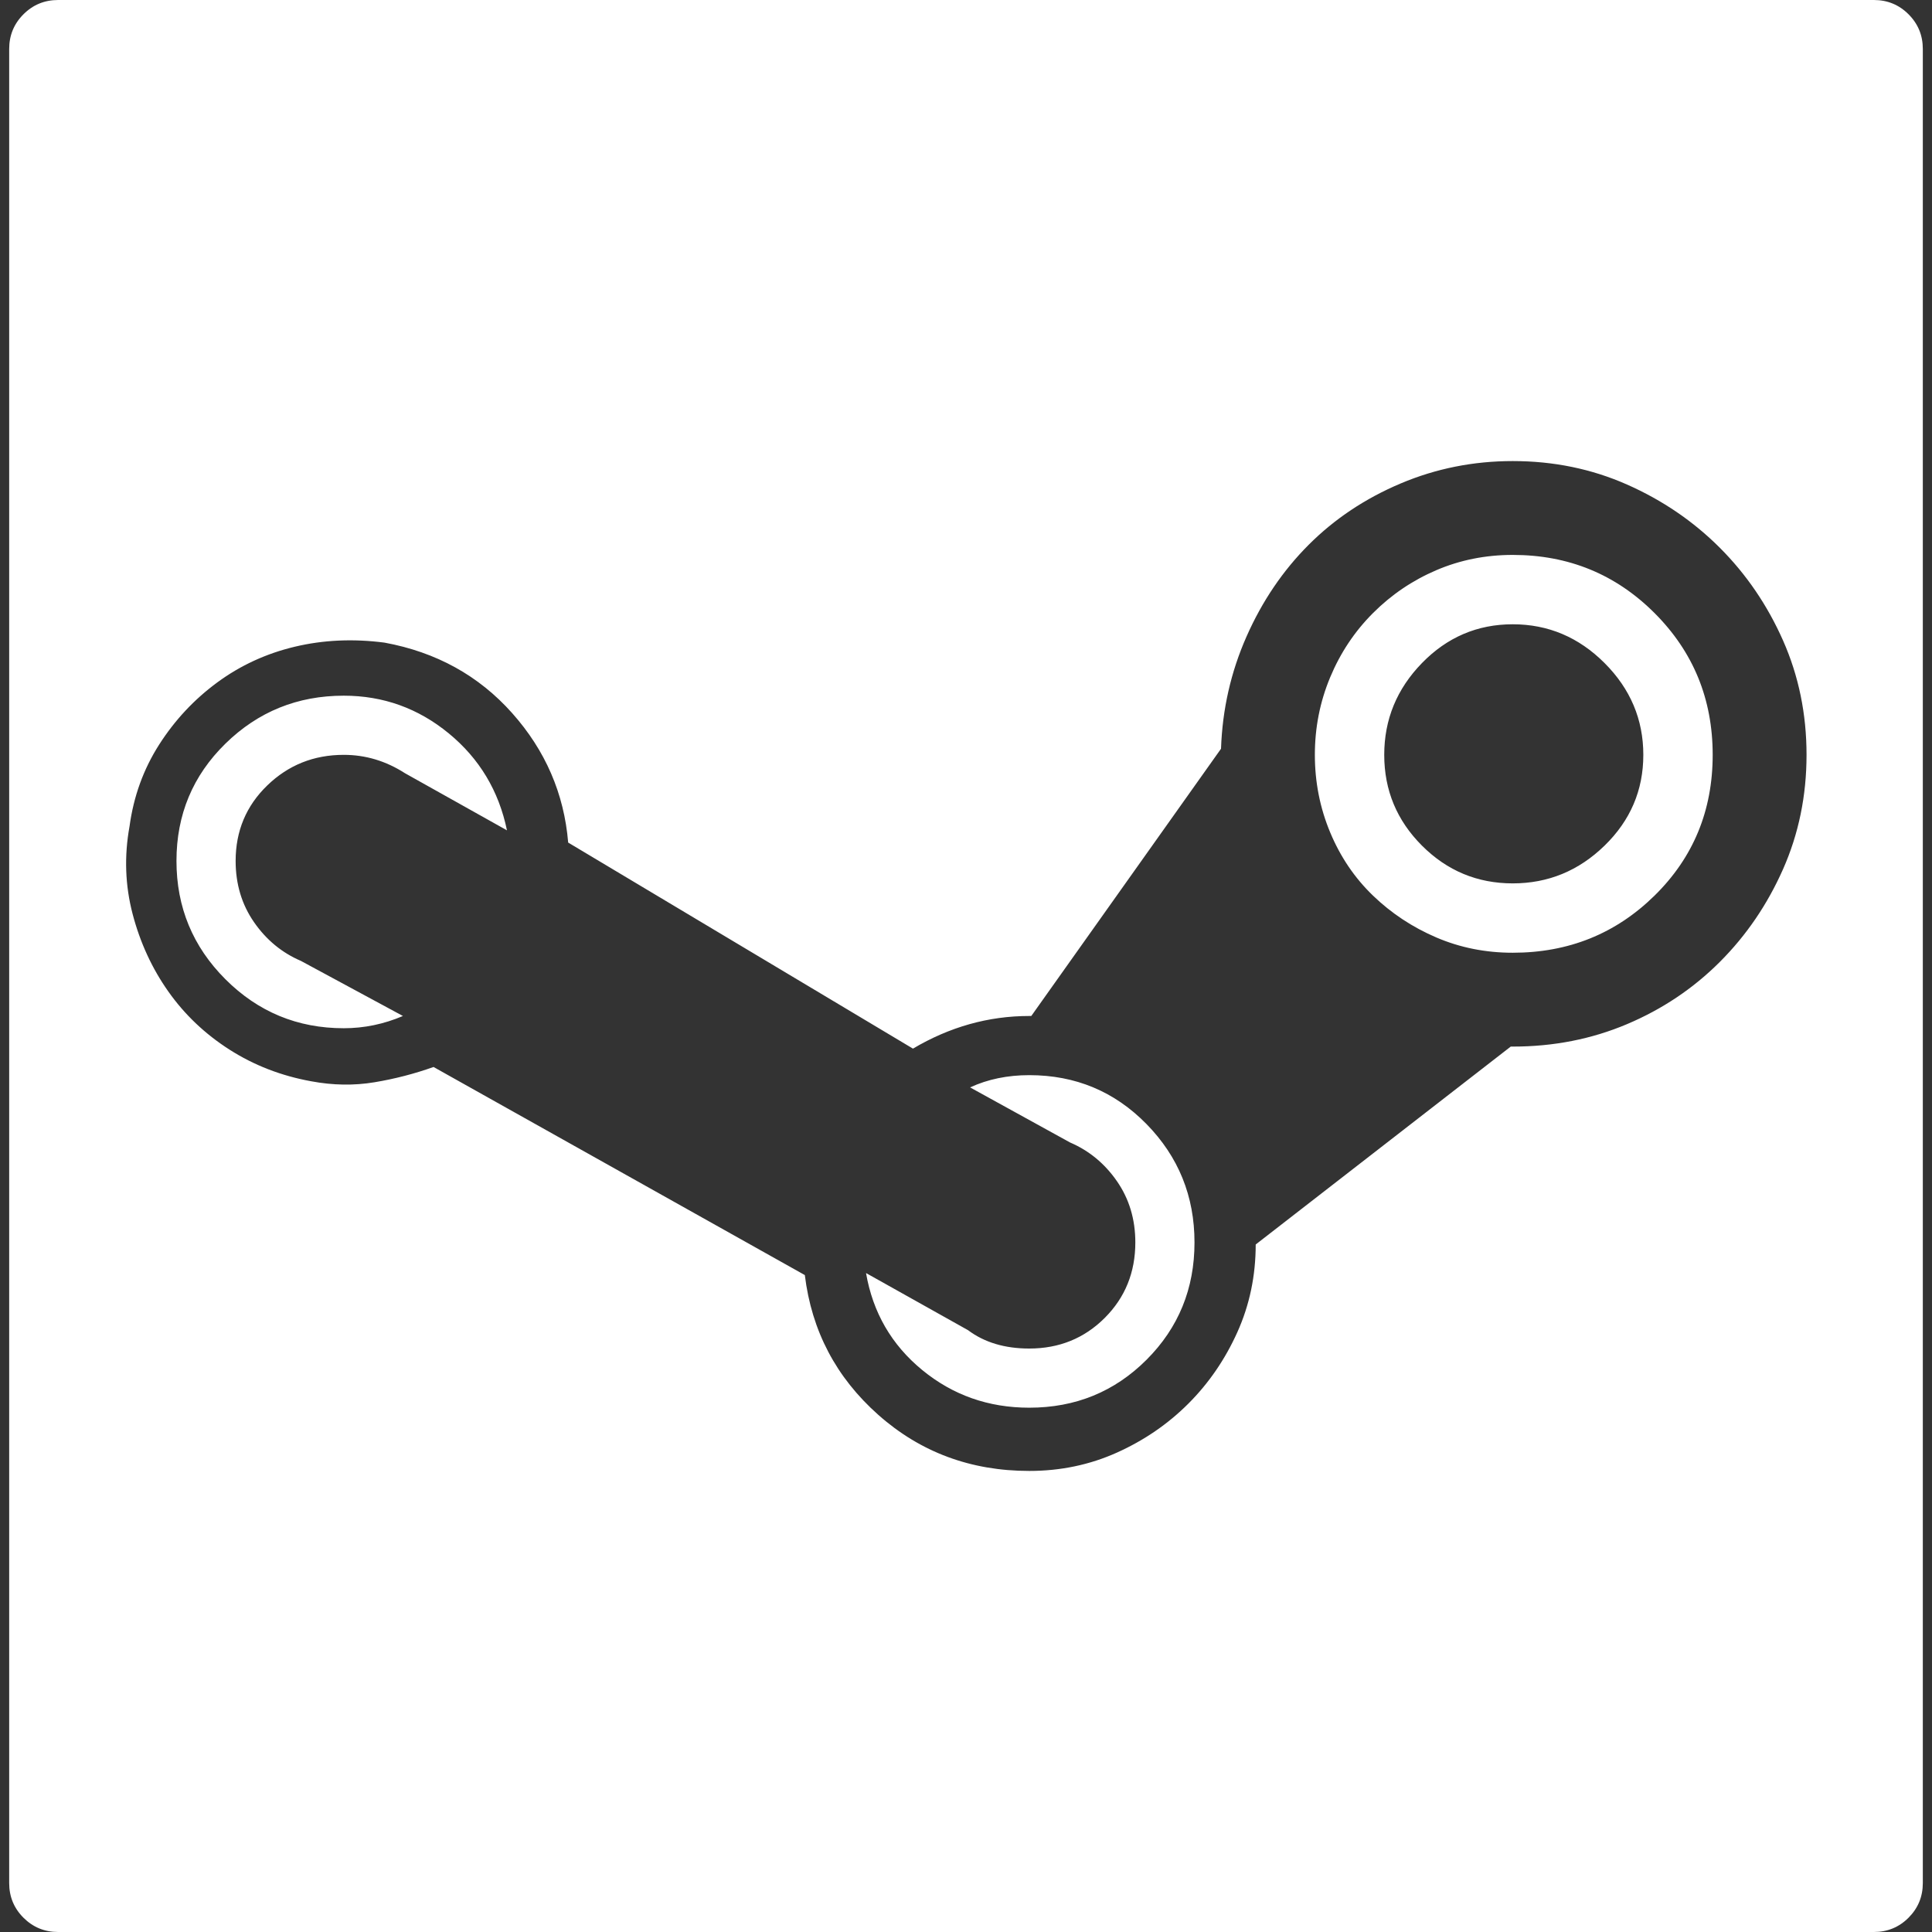 <?xml version="1.0" encoding="iso-8859-1"?>
<!-- Generator: Adobe Illustrator 18.1.1, SVG Export Plug-In . SVG Version: 6.00 Build 0)  -->
<svg xmlns="http://www.w3.org/2000/svg" xmlns:xlink="http://www.w3.org/1999/xlink" version="1.1" id="Capa_1" x="0px" y="0px" viewBox="0 0 579.563 579.563" style="enable-background:new 0 0 579.563 579.563;" xml:space="preserve" width="512px" height="512px">
<rect x="0" y="0" width="579.563" height="579.563" fill="#333333" stroke="none"/>
<g>
	<g>
		<path d="M70.686,258.264c0,6.936,1.836,13.056,5.508,18.36s8.364,9.18,14.076,11.628l30.6,16.524    c-5.712,2.445-11.628,3.672-17.748,3.672c-13.872,0-25.704-4.896-35.496-14.688s-14.688-21.624-14.688-35.496    s4.896-25.602,14.688-35.19s21.624-14.382,35.496-14.382c11.832,0,22.338,3.774,31.518,11.322    c9.18,7.548,14.994,17.238,17.442,29.07l-30.6-17.136c-5.712-3.672-11.832-5.508-18.36-5.508c-8.976,0-16.626,3.06-22.95,9.18    C73.848,241.74,70.686,249.288,70.686,258.264z M308.754,322.524c13.871,0,25.604,4.896,35.189,14.688    s14.383,21.624,14.383,35.496s-4.795,25.602-14.383,35.189c-9.588,9.589-21.318,14.383-35.189,14.383    c-12.238,0-22.95-3.774-32.13-11.322c-9.18-7.548-14.79-17.238-16.83-29.07l30.6,17.139c4.896,3.672,11.017,5.508,18.358,5.508    c8.979,0,16.523-3.063,22.646-9.183c6.119-6.117,9.18-13.668,9.18-22.644c0-6.936-1.836-13.056-5.508-18.36    c-3.672-5.304-8.365-9.18-14.076-11.628l-29.989-16.521C296.311,323.748,302.227,322.524,308.754,322.524z M453.797,187.272    c10.609,0,19.789,3.876,27.541,11.628s11.627,16.932,11.627,27.54s-3.875,19.686-11.627,27.234s-16.932,11.322-27.541,11.322    c-10.605,0-19.686-3.774-27.23-11.322c-7.549-7.548-11.322-16.626-11.322-27.234s3.773-19.788,11.322-27.54    C434.113,191.148,443.19,187.272,453.797,187.272z M453.797,285.804c16.73,0,30.906-5.712,42.535-17.136    c11.627-11.424,17.441-25.5,17.441-42.228s-5.814-30.906-17.441-42.534c-11.629-11.628-25.807-17.442-42.535-17.442    c-8.156,0-15.809,1.53-22.947,4.59c-7.143,3.06-13.467,7.344-18.975,12.852s-9.791,11.934-12.852,19.278    c-3.063,7.344-4.59,15.096-4.59,23.256s1.527,15.912,4.59,23.256c3.061,7.344,7.344,13.668,12.852,18.972    s11.832,9.486,18.975,12.546C437.988,284.274,445.639,285.804,453.797,285.804z M453.797,313.956    c12.24,0,23.664-2.244,34.273-6.732c10.607-4.485,19.889-10.71,27.846-18.666c7.955-7.956,14.279-17.238,18.975-27.846    c4.689-10.608,7.035-22.032,7.035-34.272s-2.346-23.664-7.035-34.272c-4.693-10.608-11.02-19.89-18.975-27.846    c-7.957-7.956-17.238-14.28-27.846-18.972c-10.609-4.692-22.033-7.038-34.273-7.038c-11.832,0-23.051,2.244-33.656,6.732    c-10.609,4.488-19.789,10.608-27.541,18.36s-13.977,16.932-18.666,27.54c-4.691,10.608-7.242,21.828-7.65,33.66l-56.916,80.172    h-0.611c-12.238,0-23.868,3.264-34.884,9.792l-103.43-61.813c-1.224-14.688-6.834-27.642-16.83-38.862    s-22.746-18.258-38.25-21.114c-9.384-1.224-18.36-0.816-26.928,1.224s-16.32,5.61-23.256,10.71s-12.75,11.322-17.442,18.666    c-4.692,7.344-7.65,15.504-8.874,24.48c-1.632,8.976-1.326,17.748,0.918,26.316c2.244,8.568,5.814,16.32,10.71,23.256    c4.896,6.938,11.016,12.75,18.36,17.442s15.504,7.854,24.48,9.486c6.528,1.224,12.852,1.323,18.972,0.306    c6.12-1.017,12.036-2.55,17.748-4.59L241.434,382.5c2.04,16.728,9.384,30.702,22.032,41.922s27.744,16.83,45.288,16.83    c9.387,0,18.156-1.836,26.316-5.508s15.299-8.568,21.42-14.688c6.119-6.119,11.016-13.26,14.688-21.42s5.508-16.932,5.508-26.313    l76.5-59.364L453.797,313.956L453.797,313.956z M562.12,0c4.08,0,7.549,1.428,10.404,4.284c2.854,2.856,4.285,6.324,4.285,10.404    v550.188c0,4.08-1.432,7.548-4.285,10.404c-2.855,2.854-6.324,4.283-10.404,4.283H17.442c-4.08,0-7.548-1.43-10.404-4.283    c-2.856-2.856-4.284-6.324-4.284-10.404V14.688c0-4.08,1.428-7.548,4.284-10.404S13.362,0,17.442,0H562.12L562.12,0z" fill="#FFFFFF"/>
	</g>
</g>
<g>
</g>
<g>
</g>
<g>
</g>
<g>
</g>
<g>
</g>
<g>
</g>
<g>
</g>
<g>
</g>
<g>
</g>
<g>
</g>
<g>
</g>
<g>
</g>
<g>
</g>
<g>
</g>
<g>
</g>
</svg>
